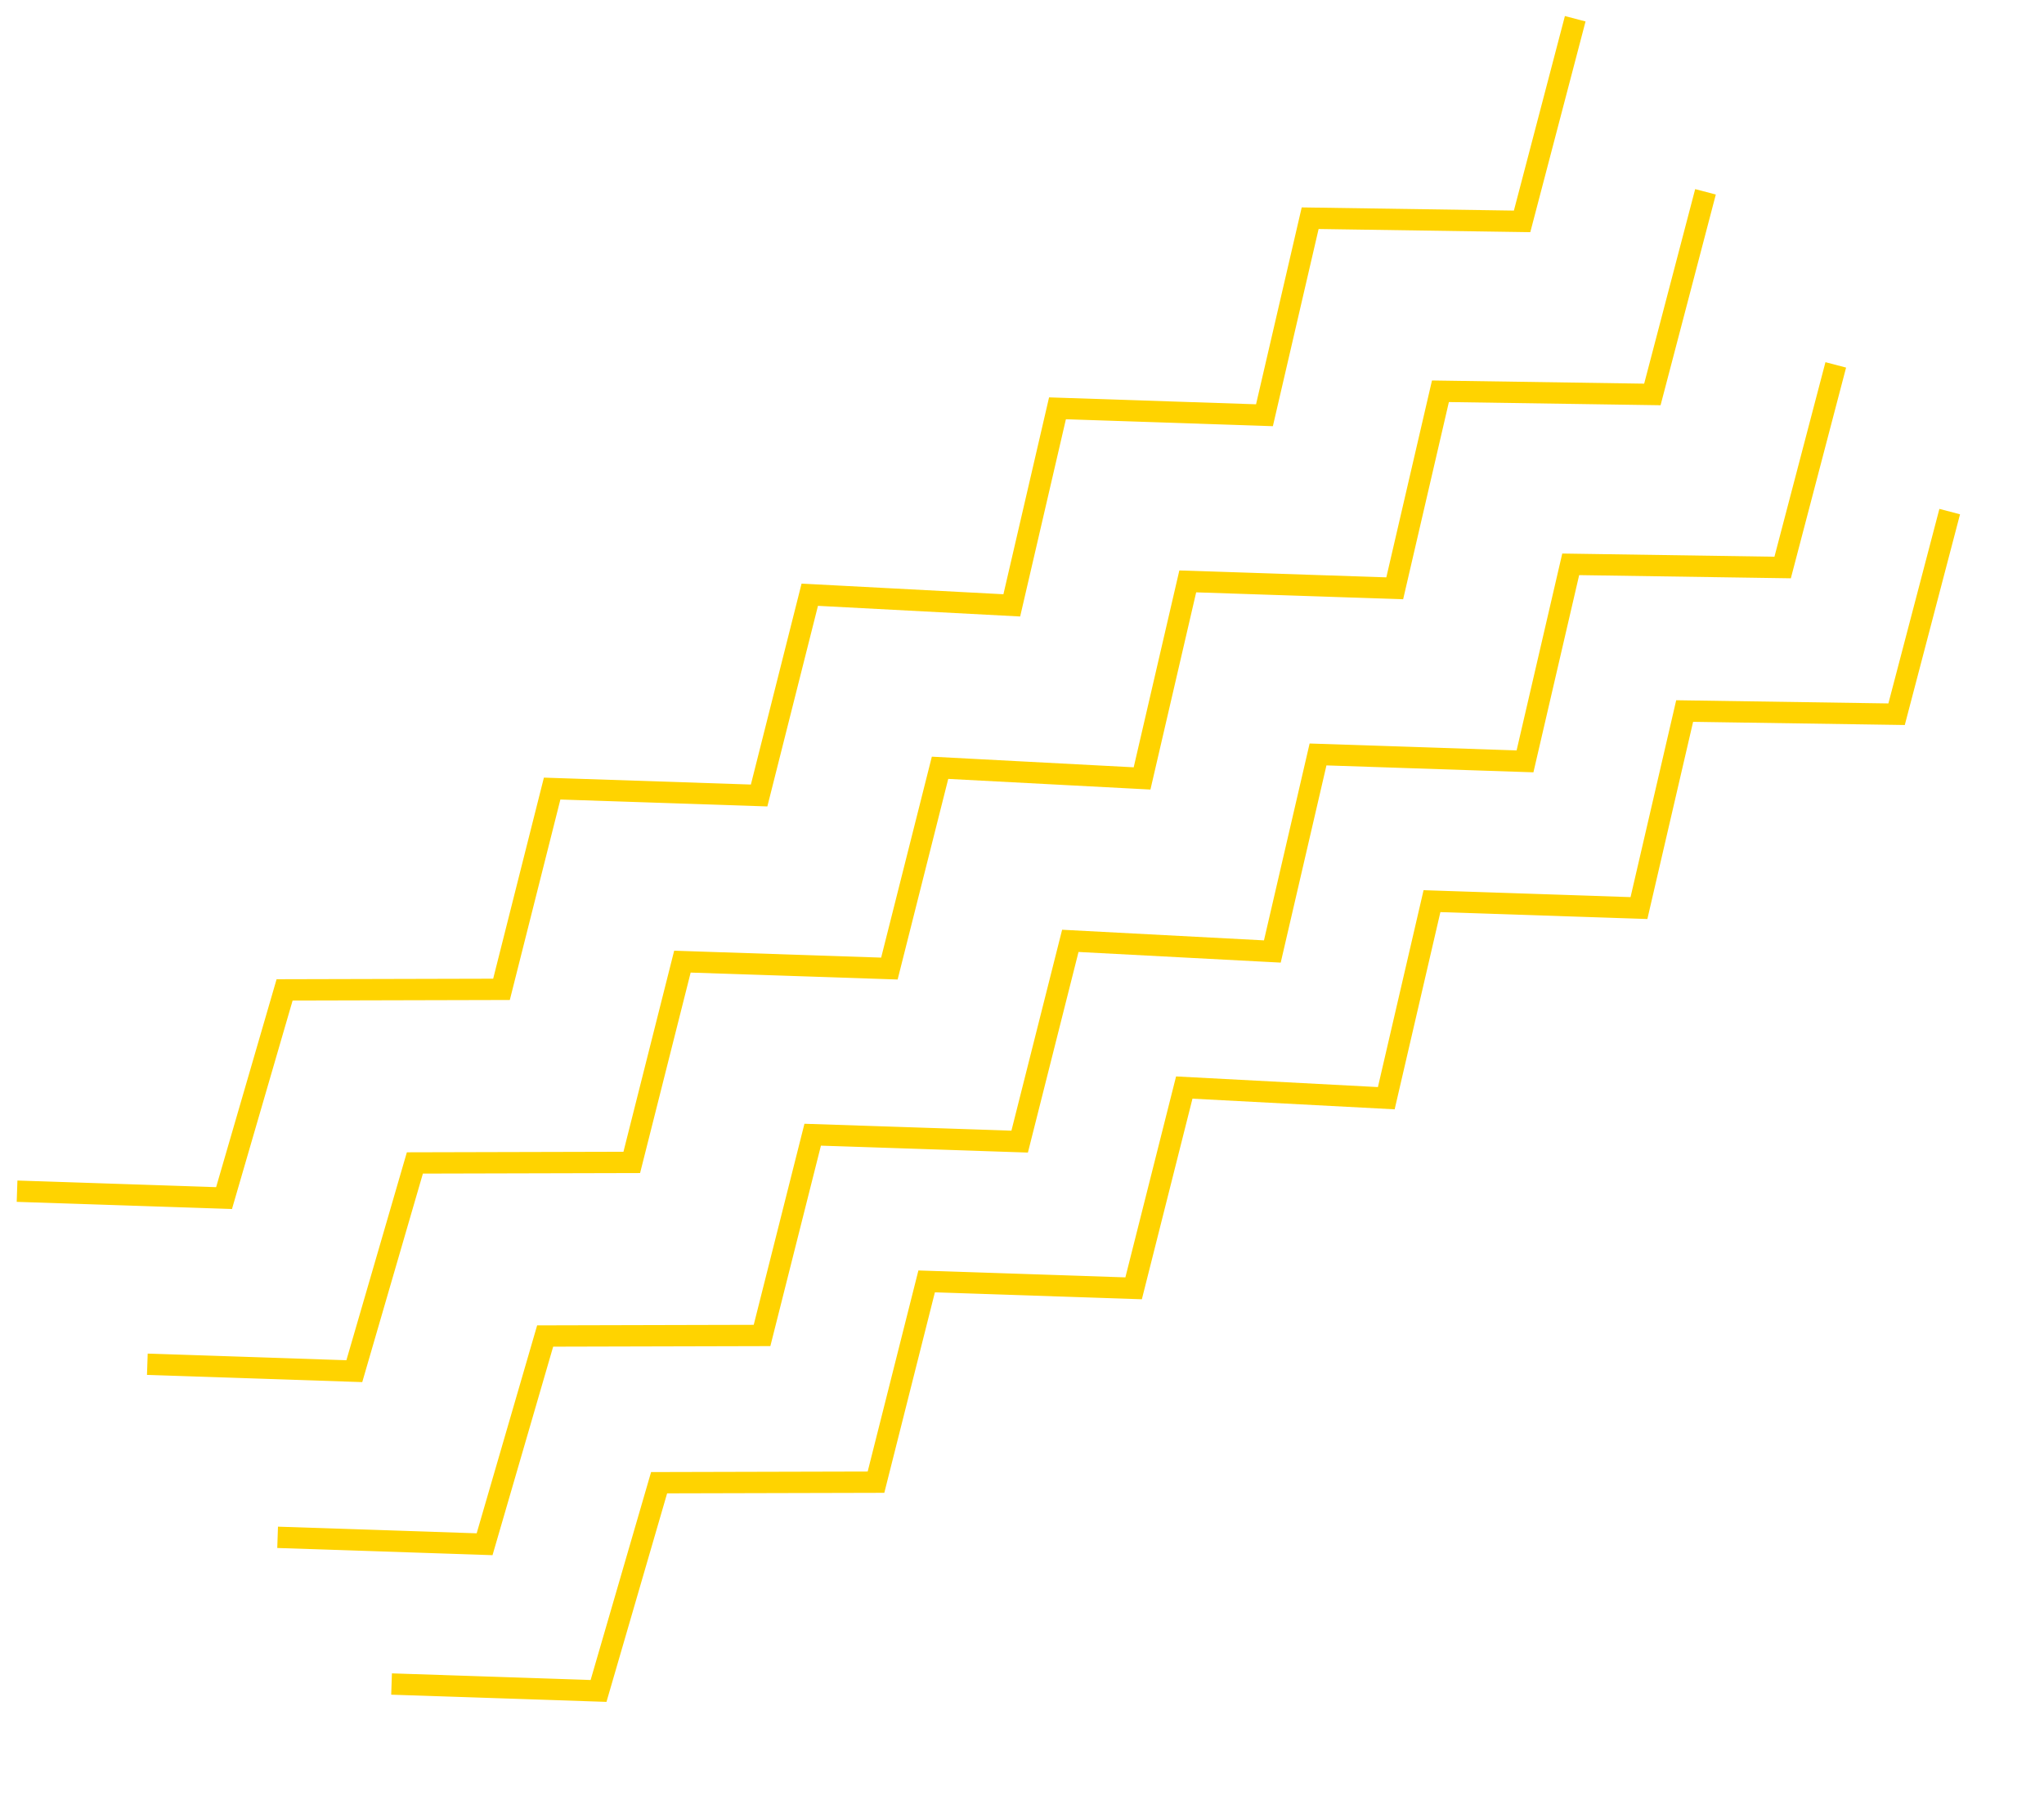 <svg width="479" height="424" viewBox="0 0 479 424" fill="none" xmlns="http://www.w3.org/2000/svg">
<path d="M4 279.203L52.504 280.823L66.696 232.018L117.522 231.891L129.391 184.834L177.895 186.454L189.765 139.397L237.108 141.891L247.816 95.707L296.32 97.327L307.029 51.144L356.694 51.89L369.144 4.396M34.529 319.768L83.033 321.388L97.225 272.583L148.051 272.456L159.92 225.398L208.424 227.019L220.294 179.961L267.637 182.455L278.345 136.272L326.849 137.892L337.558 91.708L387.223 92.455L399.673 44.96M65.058 360.333L113.562 361.953L127.754 313.148L178.58 313.02L190.449 265.963L238.953 267.583L250.823 220.526L298.166 223.02L308.874 176.836L357.378 178.456L368.087 132.273L417.752 133.019L430.202 85.525M91.762 394.718L140.266 396.338L154.457 347.533L205.284 347.406L217.153 300.348L265.657 301.969L277.527 254.911L324.868 257.407L335.576 211.223L384.08 212.843L394.789 166.66L444.454 167.406L456.904 119.912" stroke="#FFD300" stroke-width="5"/>
</svg>
